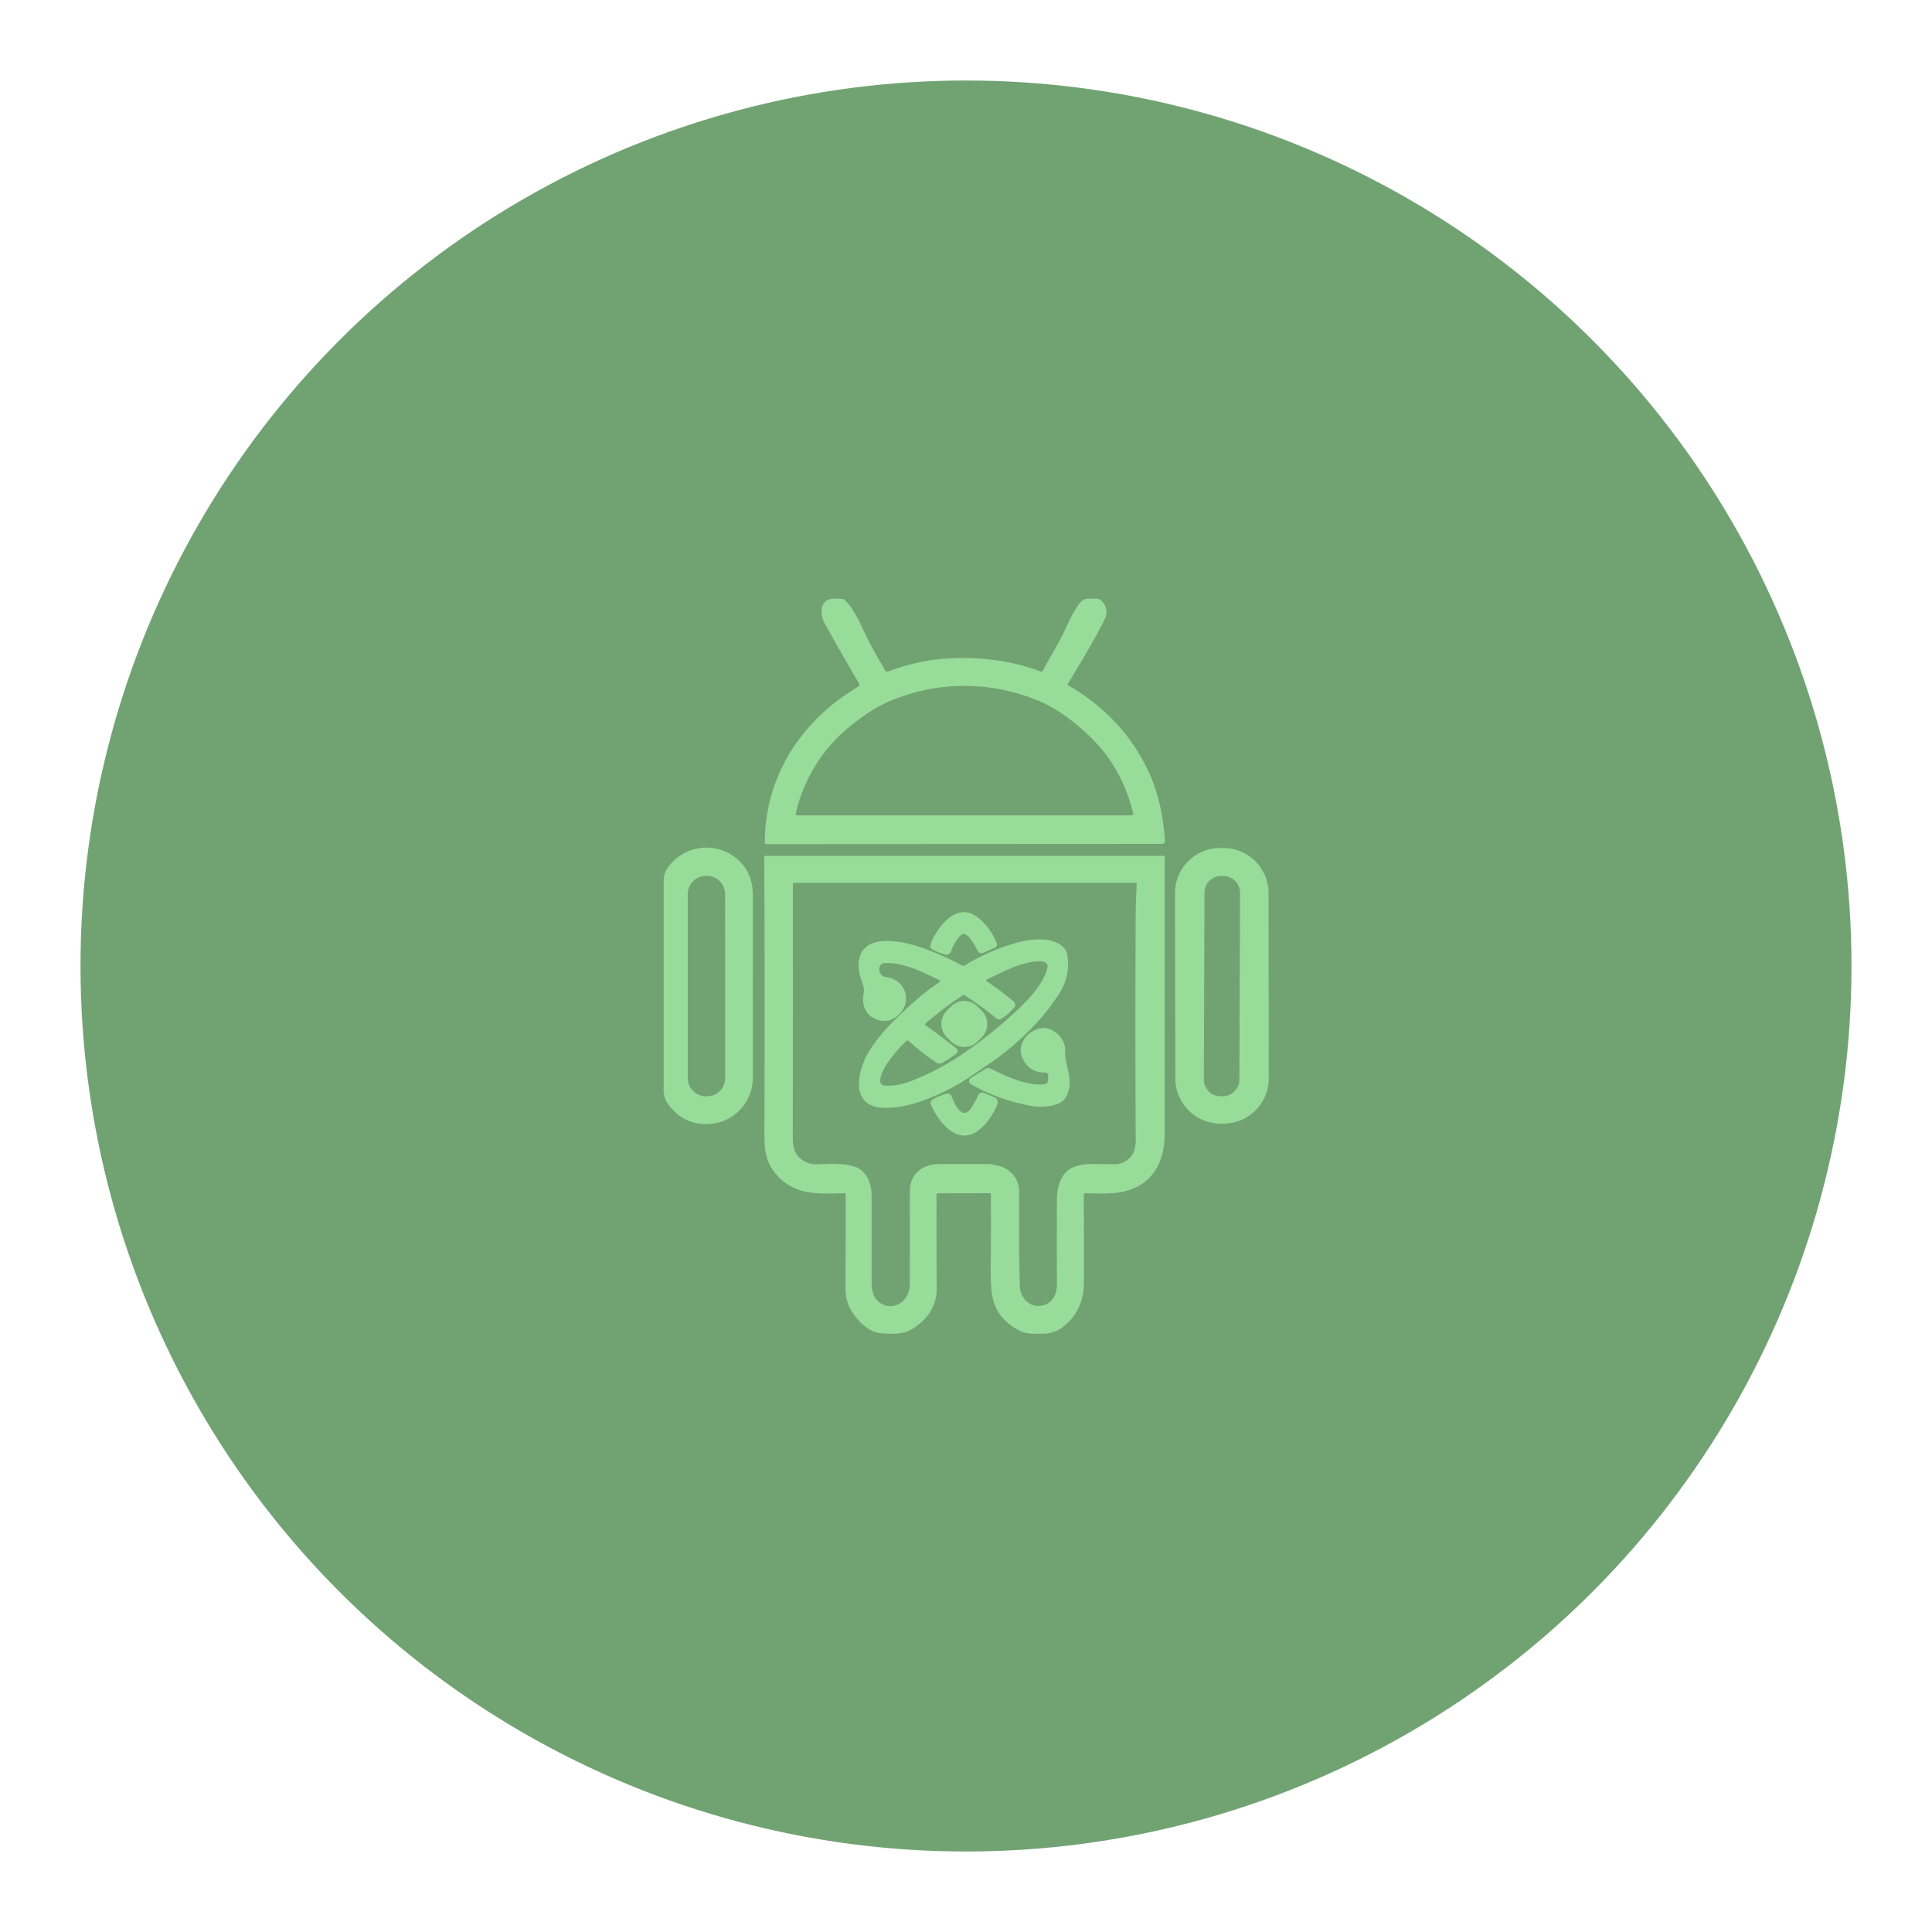 <?xml version="1.0" encoding="UTF-8"?>
<svg version="1.1" viewBox="0 0 192 192" xml:space="preserve" xmlns="http://www.w3.org/2000/svg">
	 <circle class="a" cx="96" cy="96" r="88" fill="#71a372"/><g transform="matrix(.211 0 0 .211 41.896 41.997)" fill="#98dc9a"><path d="m304.6 123.77q25.48 14.78 37.52 40c5 10.5 7.2 21.79 8 33.18a1.4 1.4 0 0 1-1.31 1.48h-0.08l-186.39 0.1a0.67 0.67 0 0 1-0.67-0.67c-0.09-31.09 17.26-57.72 43.91-73.42a1.21 1.21 0 0 0 0.43-1.64q-7.93-13.45-15.7-27.43a12.35 12.35 0 0 1-1.87-7.43c0.68-5.57 5.72-5.35 9.95-4.78a1.81 1.81 0 0 1 1 0.49c3.61 3.44 6.11 8.66 8.21 13.08 3.58 7.57 6.93 13.53 10.77 20a1.15 1.15 0 0 0 1.41 0.5 94.62 94.62 0 0 1 26-6c15.29-1.15 31.36 0.5 45.76 6a0.86 0.86 0 0 0 1.07-0.39c3.87-7.23 8.21-14.11 11.54-21.59a60.66 60.66 0 0 1 5.37-9.64c2.28-3.32 4.42-2.57 7.93-2.69a3.79 3.79 0 0 1 3.18 1.44 7.08 7.08 0 0 1 1.31 7.8q-3 6.9-17.56 30.9a0.45 0.45 0 0 0 0.22 0.71zm-102.36 18.93a73.29 73.29 0 0 0-26 41.57 0.6 0.6 0 0 0 0.46 0.71h0.12q78.3 0 156.93 0a3 3 0 0 0 1-0.16 0.52 0.52 0 0 0 0.39-0.7c-2.83-12-8.39-23.5-16.83-32.58a93.87 93.87 0 0 0-21.1-17.25 63.89 63.89 0 0 0-13.06-5.64 98.42 98.42 0 0 0-13.78-3.44 89.93 89.93 0 0 0-45.77 4.37 61 61 0 0 0-13.44 6.6q-4.6 3.06-8.92 6.52z"/><path d="m156 309.12a21.63 21.63 0 0 1-19.68 21.15q-13 1.07-20.5-9.7a10.64 10.64 0 0 1-1.8-6q0-49.69 0-98.85a9.93 9.93 0 0 1 1.81-5.86 22.21 22.21 0 0 1 35.45-1.63c3.62 4.36 4.75 9.37 4.75 14.87q-0.03 42.08-0.03 86.02zm-13.05-87a8.63 8.63 0 0 0-8.63-8.63h-0.32a8.63 8.63 0 0 0-8.63 8.63v86.58a8.63 8.63 0 0 0 8.63 8.63h0.3a8.63 8.63 0 0 0 8.7-8.63z"/><path d="m399 308.83a21.3 21.3 0 0 1-21.27 21.34h-1.48a21.3 21.3 0 0 1-21.25-21.26l-0.16-87.22a21.3 21.3 0 0 1 21.27-21.34h1.48a21.3 21.3 0 0 1 21.33 21.26zm-13.52-87.38a7.87 7.87 0 0 0-7.84-7.9h-1a7.87 7.87 0 0 0-7.9 7.84l-0.3 88a7.87 7.87 0 0 0 7.84 7.9h1a7.87 7.87 0 0 0 7.9-7.84z"/><path d="m242.54 363.52q-0.09 22.29 0.09 44.46c0.07 8.21-4.76 15-11.91 19.12-4.3 2.49-9.53 2.16-14.42 1.79-6.54-0.5-13-7.88-15.17-13.15a22.1 22.1 0 0 1-1.47-8.58q0.12-22.4 0.08-43.79a0.42 0.42 0 0 0-0.42-0.41c-11.48 0.22-22.67 1.25-31.25-7.75-6.34-6.66-6.64-12.59-6.6-22.33q0.27-66.81-0.08-128a0.83 0.83 0 0 1 0.82-0.83h187a0.8 0.8 0 0 1 0.8 0.81q0 64.92 0 129.87c0 16.14-8.17 27.31-25.11 28.21a115.4 115.4 0 0 1-11.91 0c-0.77 0-1.14 0.33-1.13 1.09q0.19 21.76 0.07 41.42-0.09 13-10.08 20.67a15 15 0 0 1-9.09 3c-3.37 0-7.6 0.32-10.62-1.18q-9.9-4.9-12.66-13.73-1.54-4.92-1.41-16 0.19-17.55 0.06-34.75a0.45 0.45 0 0 0-0.52-0.51l-24.62 0.05a0.48 0.48 0 0 0-0.45 0.52zm-38.08-12.89c5.26 1.85 7.52 8.11 7.51 13.3q0 18.68 0 40.92a18.92 18.92 0 0 0 0.66 5 8.41 8.41 0 0 0 12.37 5.15q5-2.91 5-10.15-0.07-20.33 0-42.76 0-7.64 6.29-11.18a17.67 17.67 0 0 1 7.48-1.69q12.3 0 23.73 0a5.94 5.94 0 0 1 1.77 0.27c1.44 0.45 3 0.49 4.37 1.13q7.94 3.69 7.85 12.49-0.25 23.72 0.25 43.09a10.52 10.52 0 0 0 3.45 7.89 8.43 8.43 0 0 0 13.05-2.88 13.45 13.45 0 0 0 1-5.33q-0.1-20.39 0-39.88c0-6.48 2.17-13.84 9-15.7a24 24 0 0 1 6-1.08q5.76 0 11.39 0.07a10.06 10.06 0 0 0 8.7-3.85c2.38-3.09 2.06-7.7 2-11.44q-0.24-50.9 0-100.2 0-8.13 0.52-16.54a0.48 0.48 0 0 0-0.45-0.51h-161a0.48 0.48 0 0 0-0.49 0.48q0 59.14-0.07 118.94c0 5.08 0.71 9.07 5.52 11.79a12.21 12.21 0 0 0 6.63 1.36c5.73-0.19 11.9-0.64 17.47 1.31z"/><path d="m256.14 241.06a1.83 1.83 0 0 0-2.08 0.34 19.08 19.08 0 0 0-4.66 7.6 2.42 2.42 0 0 1-3 1.54l-0.14-0.05c-1.93-0.76-4.88-1.53-6.39-3a1 1 0 0 1-0.29-0.94 14.06 14.06 0 0 1 1.4-3.83c4.31-8 12.47-16.89 21.57-9.18a28.37 28.37 0 0 1 8.23 11.46 1.7 1.7 0 0 1-1 2.45l-5.18 2.23a1.87 1.87 0 0 1-2.66-0.93c-1.29-2.28-3.33-6.48-5.8-7.69z"/><path d="m244 262.69c-7.5-3.81-17.85-8.76-25.87-8.09a2.54 2.54 0 0 0-2.53 2.4 3.7 3.7 0 0 0 3.23 4.21c9.07 1.09 12.52 11.27 5.94 17.65q-5 4.83-11.39 1.84c-4.56-2.14-6.08-6.84-5.19-11.62a8 8 0 0 0-0.25-4.07c-1.1-3.27-2.32-6.6-2.12-10.08 0.91-15.73 21.76-10.55 30.71-7.3a136.77 136.77 0 0 1 18.21 8.14 0.79 0.79 0 0 0 0.84 0 98.9 98.9 0 0 1 22.7-10.19 40.62 40.62 0 0 1 15.52-2.07c3.62 0.3 9.33 2.47 10.17 6.6a24.68 24.68 0 0 1-2.5 16.87c-8.27 14.21-22.24 27.08-35.09 35.66-5.22 3.49-10.51 7.38-16 10.29-9.88 5.27-22.24 10.35-33.21 9.79-16.32-0.85-11.45-19-5.94-27.34a77.72 77.72 0 0 1 9.36-11.74c7.3-7.39 14.69-14.37 23.42-20.14a0.45 0.45 0 0 0 0.14-0.62 0.55 0.55 0 0 0-0.15-0.19zm8.39 32.89a1.36 1.36 0 0 1-0.44 1.57 65 65 0 0 1-6.55 4.29 2.69 2.69 0 0 1-3.07-0.08 124 124 0 0 1-12.82-10.07 0.93 0.93 0 0 0-1.29 0c-4 4-12.35 13-12.18 18.91a2.06 2.06 0 0 0 1.92 2 26.58 26.58 0 0 0 11.29-1.58 121.66 121.66 0 0 0 24.36-12.43 212.63 212.63 0 0 0 25.07-19.73c6-5.5 14-13.41 16-21.4 1.65-6.65-13.58-1.58-16.06-0.51q-6 2.61-12.34 5.71a0.54 0.54 0 0 0-0.25 0.71 0.64 0.64 0 0 0 0.19 0.21 137.63 137.63 0 0 1 12.46 9.29 2 2 0 0 1 0.3 3.15 21.39 21.39 0 0 1-6 5.14 2.06 2.06 0 0 1-2.34-0.21 134.52 134.52 0 0 0-14.92-10.77 0.78 0.78 0 0 0-0.9 0 157.9 157.9 0 0 0-17.7 13.43 0.33 0.33 0 0 0 0 0.45l0.06 0.05q7.53 5.38 14.56 10.95a2.16 2.16 0 0 1 0.65 0.92z"/><path d="m247.42 276.94 1.97-1.96a8.83 8.83 90.2 0 1 12.49 0.04l2 2.02a8.83 8.83 90.2 0 1-0.05 12.49l-1.97 1.96a8.83 8.83 90.2 0 1-12.49-0.05l-2-2.01a8.83 8.83 90.2 0 1 0.05-12.49z"/><path d="m293.62 306.14q-7.56 0-10.69-7c-2.69-6 2.2-12.22 7.77-13.69 5.05-1.33 10 2.3 11.84 6.81 1.06 2.66 0.27 5.62 0.93 8.44 1.56 6.67 3.08 11.44 0 17-2.57 4.74-11.66 4.92-16.4 4.11a89.73 89.73 0 0 1-28.29-10.15 1.73 1.73 0 0 1-0.69-2.34 1.78 1.78 0 0 1 0.61-0.64l6.94-4.3a2.45 2.45 0 0 1 2.4-0.11c7.44 3.73 16.71 8.08 24.95 7.42a2.06 2.06 0 0 0 2.13-2.28v-1.88a1.32 1.32 0 0 0-1.5-1.39z"/><path d="m249.66 317.34c1.05 3 4.84 11.72 9.08 5.69a30.07 30.07 0 0 0 3.14-5.77 2.34 2.34 0 0 1 3.54-1.39l4.16 1.88a2.53 2.53 0 0 1 1.44 3.69q-3.48 8.22-9.42 12.37c-9.59 6.69-18.44-4.92-21.61-12.47a1.86 1.86 0 0 1 0.8-2.55 21.29 21.29 0 0 1 6.63-2.68 1.92 1.92 0 0 1 2.24 1.23z"/></g></svg>
